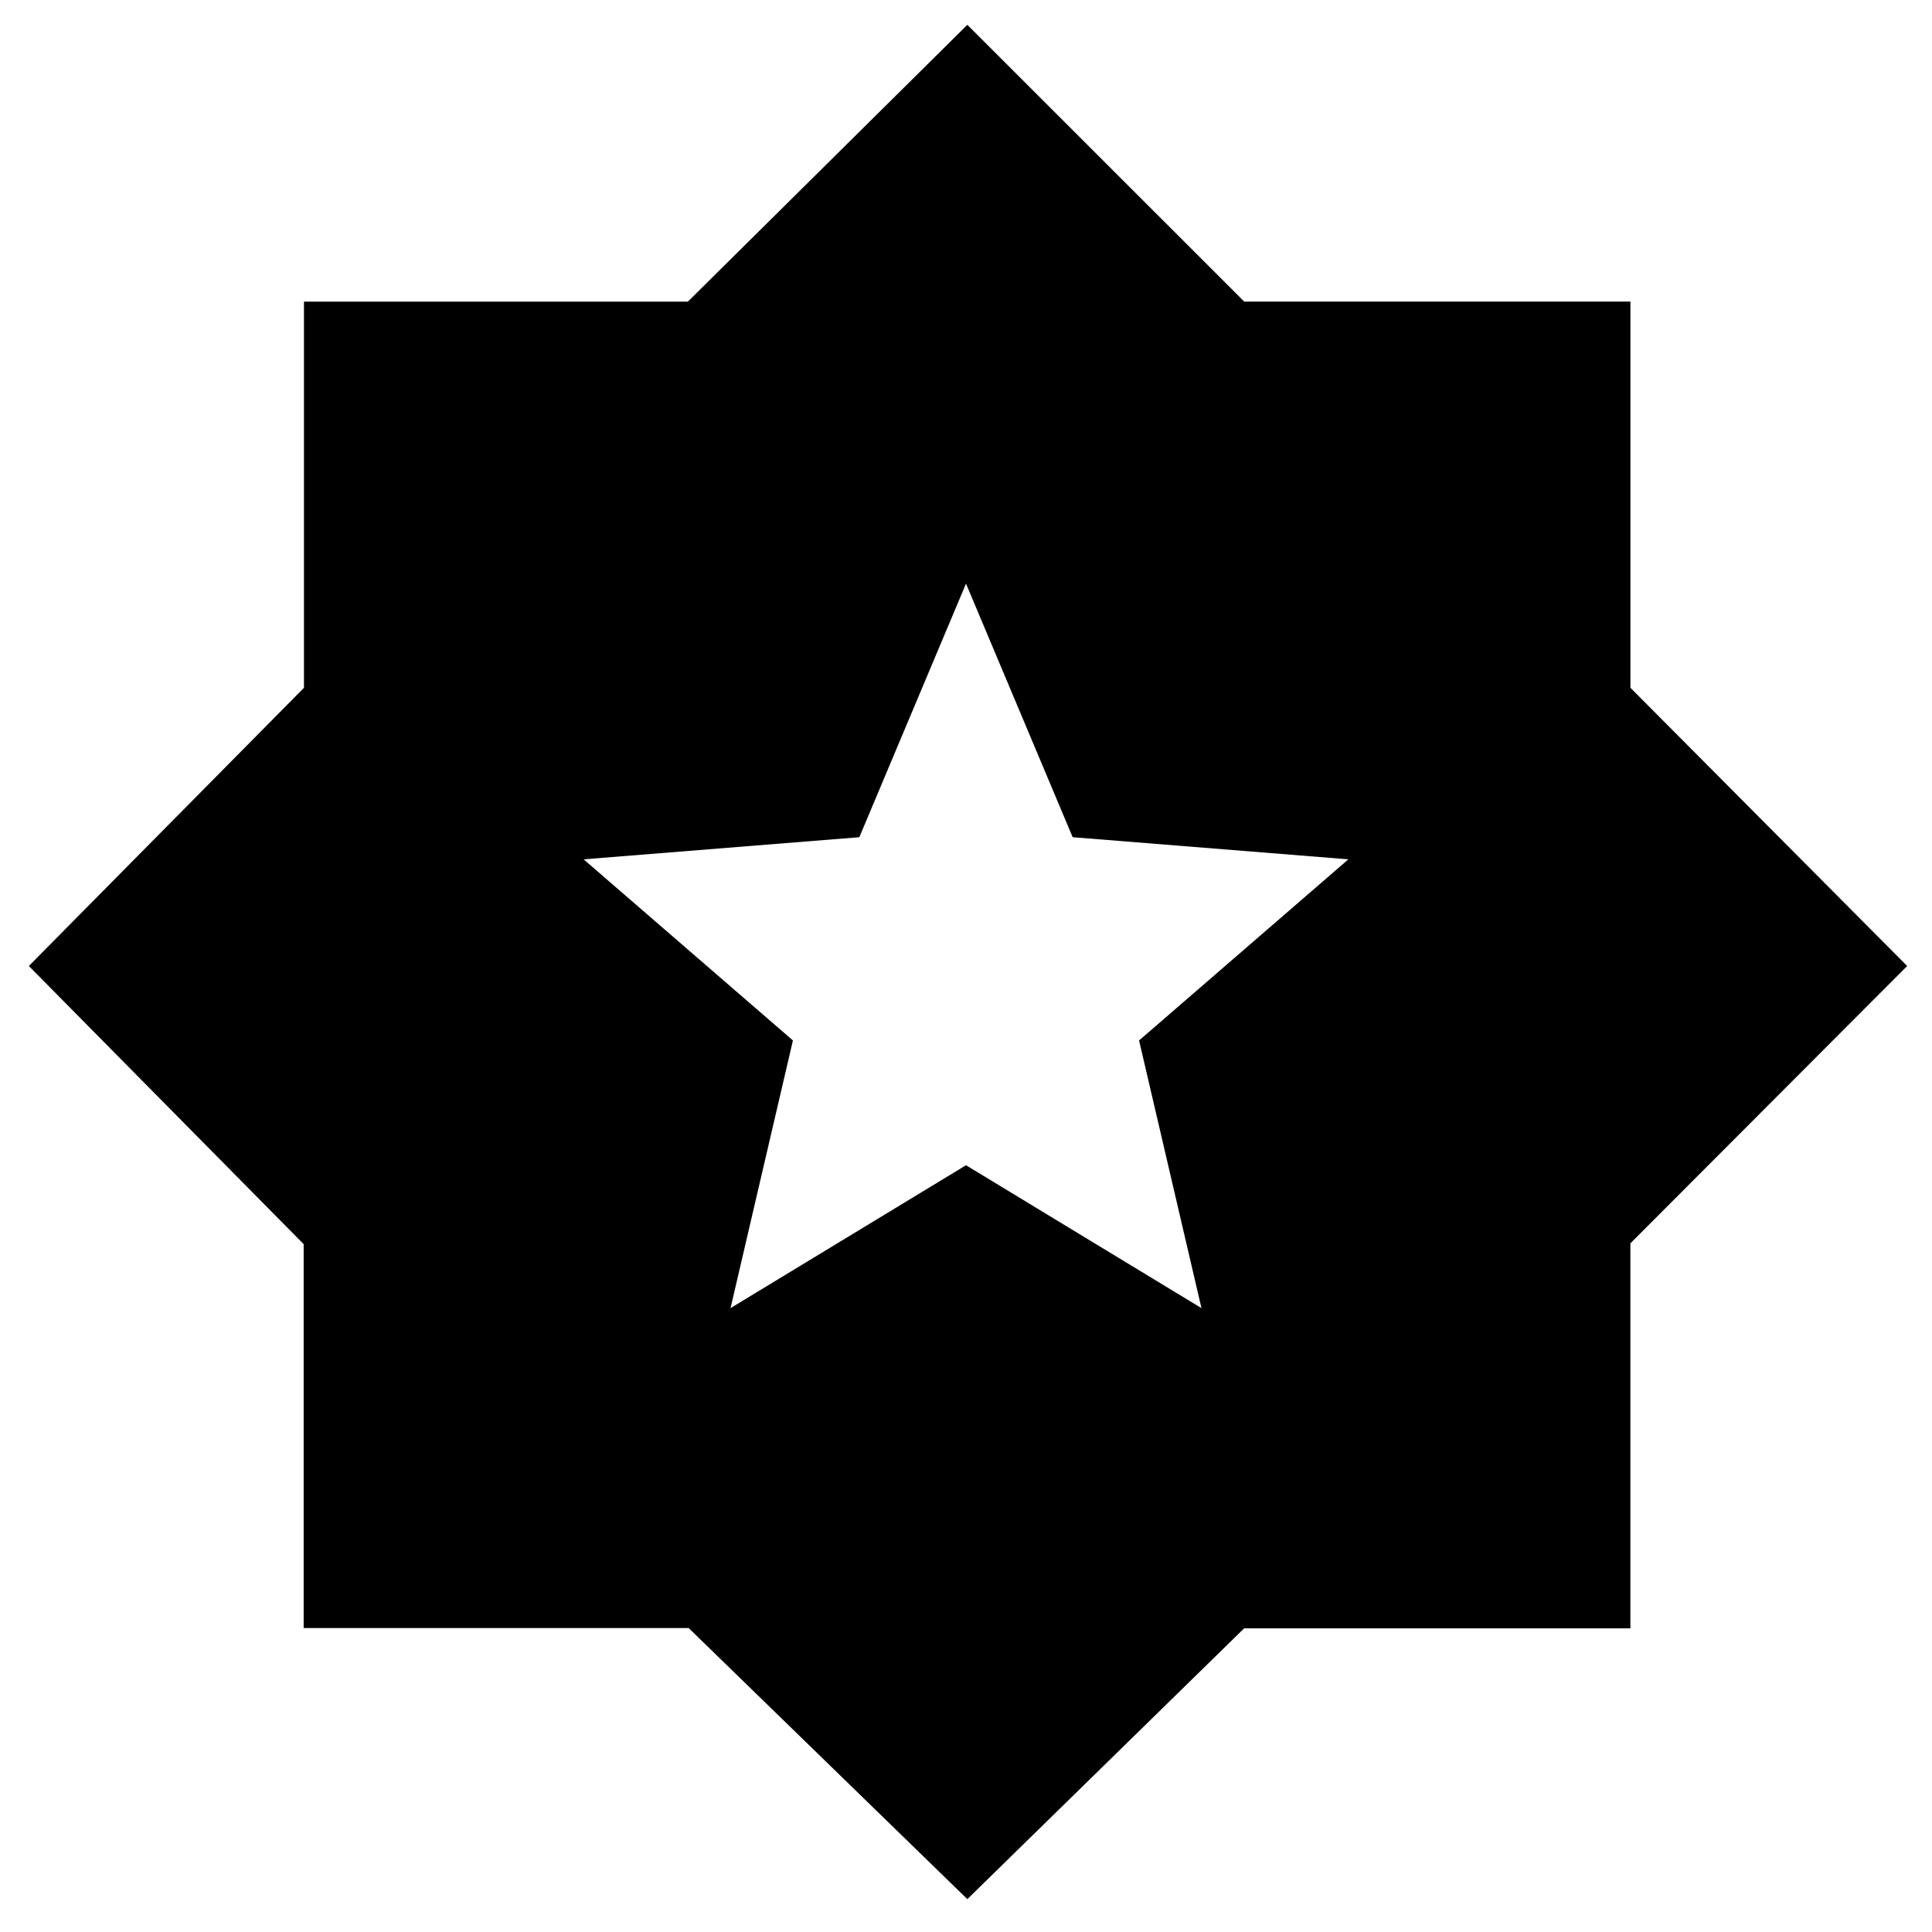 <svg xmlns="http://www.w3.org/2000/svg" height="40" viewBox="0 -960 960 960" width="40"><path d="M480.667-16.333 342.184-151.04H150.888v-190.752L14.333-480 151.04-618.234v-191.878h190.752l138.876-137.555 137.582 137.52h191.898v191.898L947.667-480 810.131-342.184v191.296H618.209L480.667-16.333ZM363-310l117-71 117 71-31-133 104-90-137-11-53-126-53 126-137 11 104 90-31 133Z"/></svg>